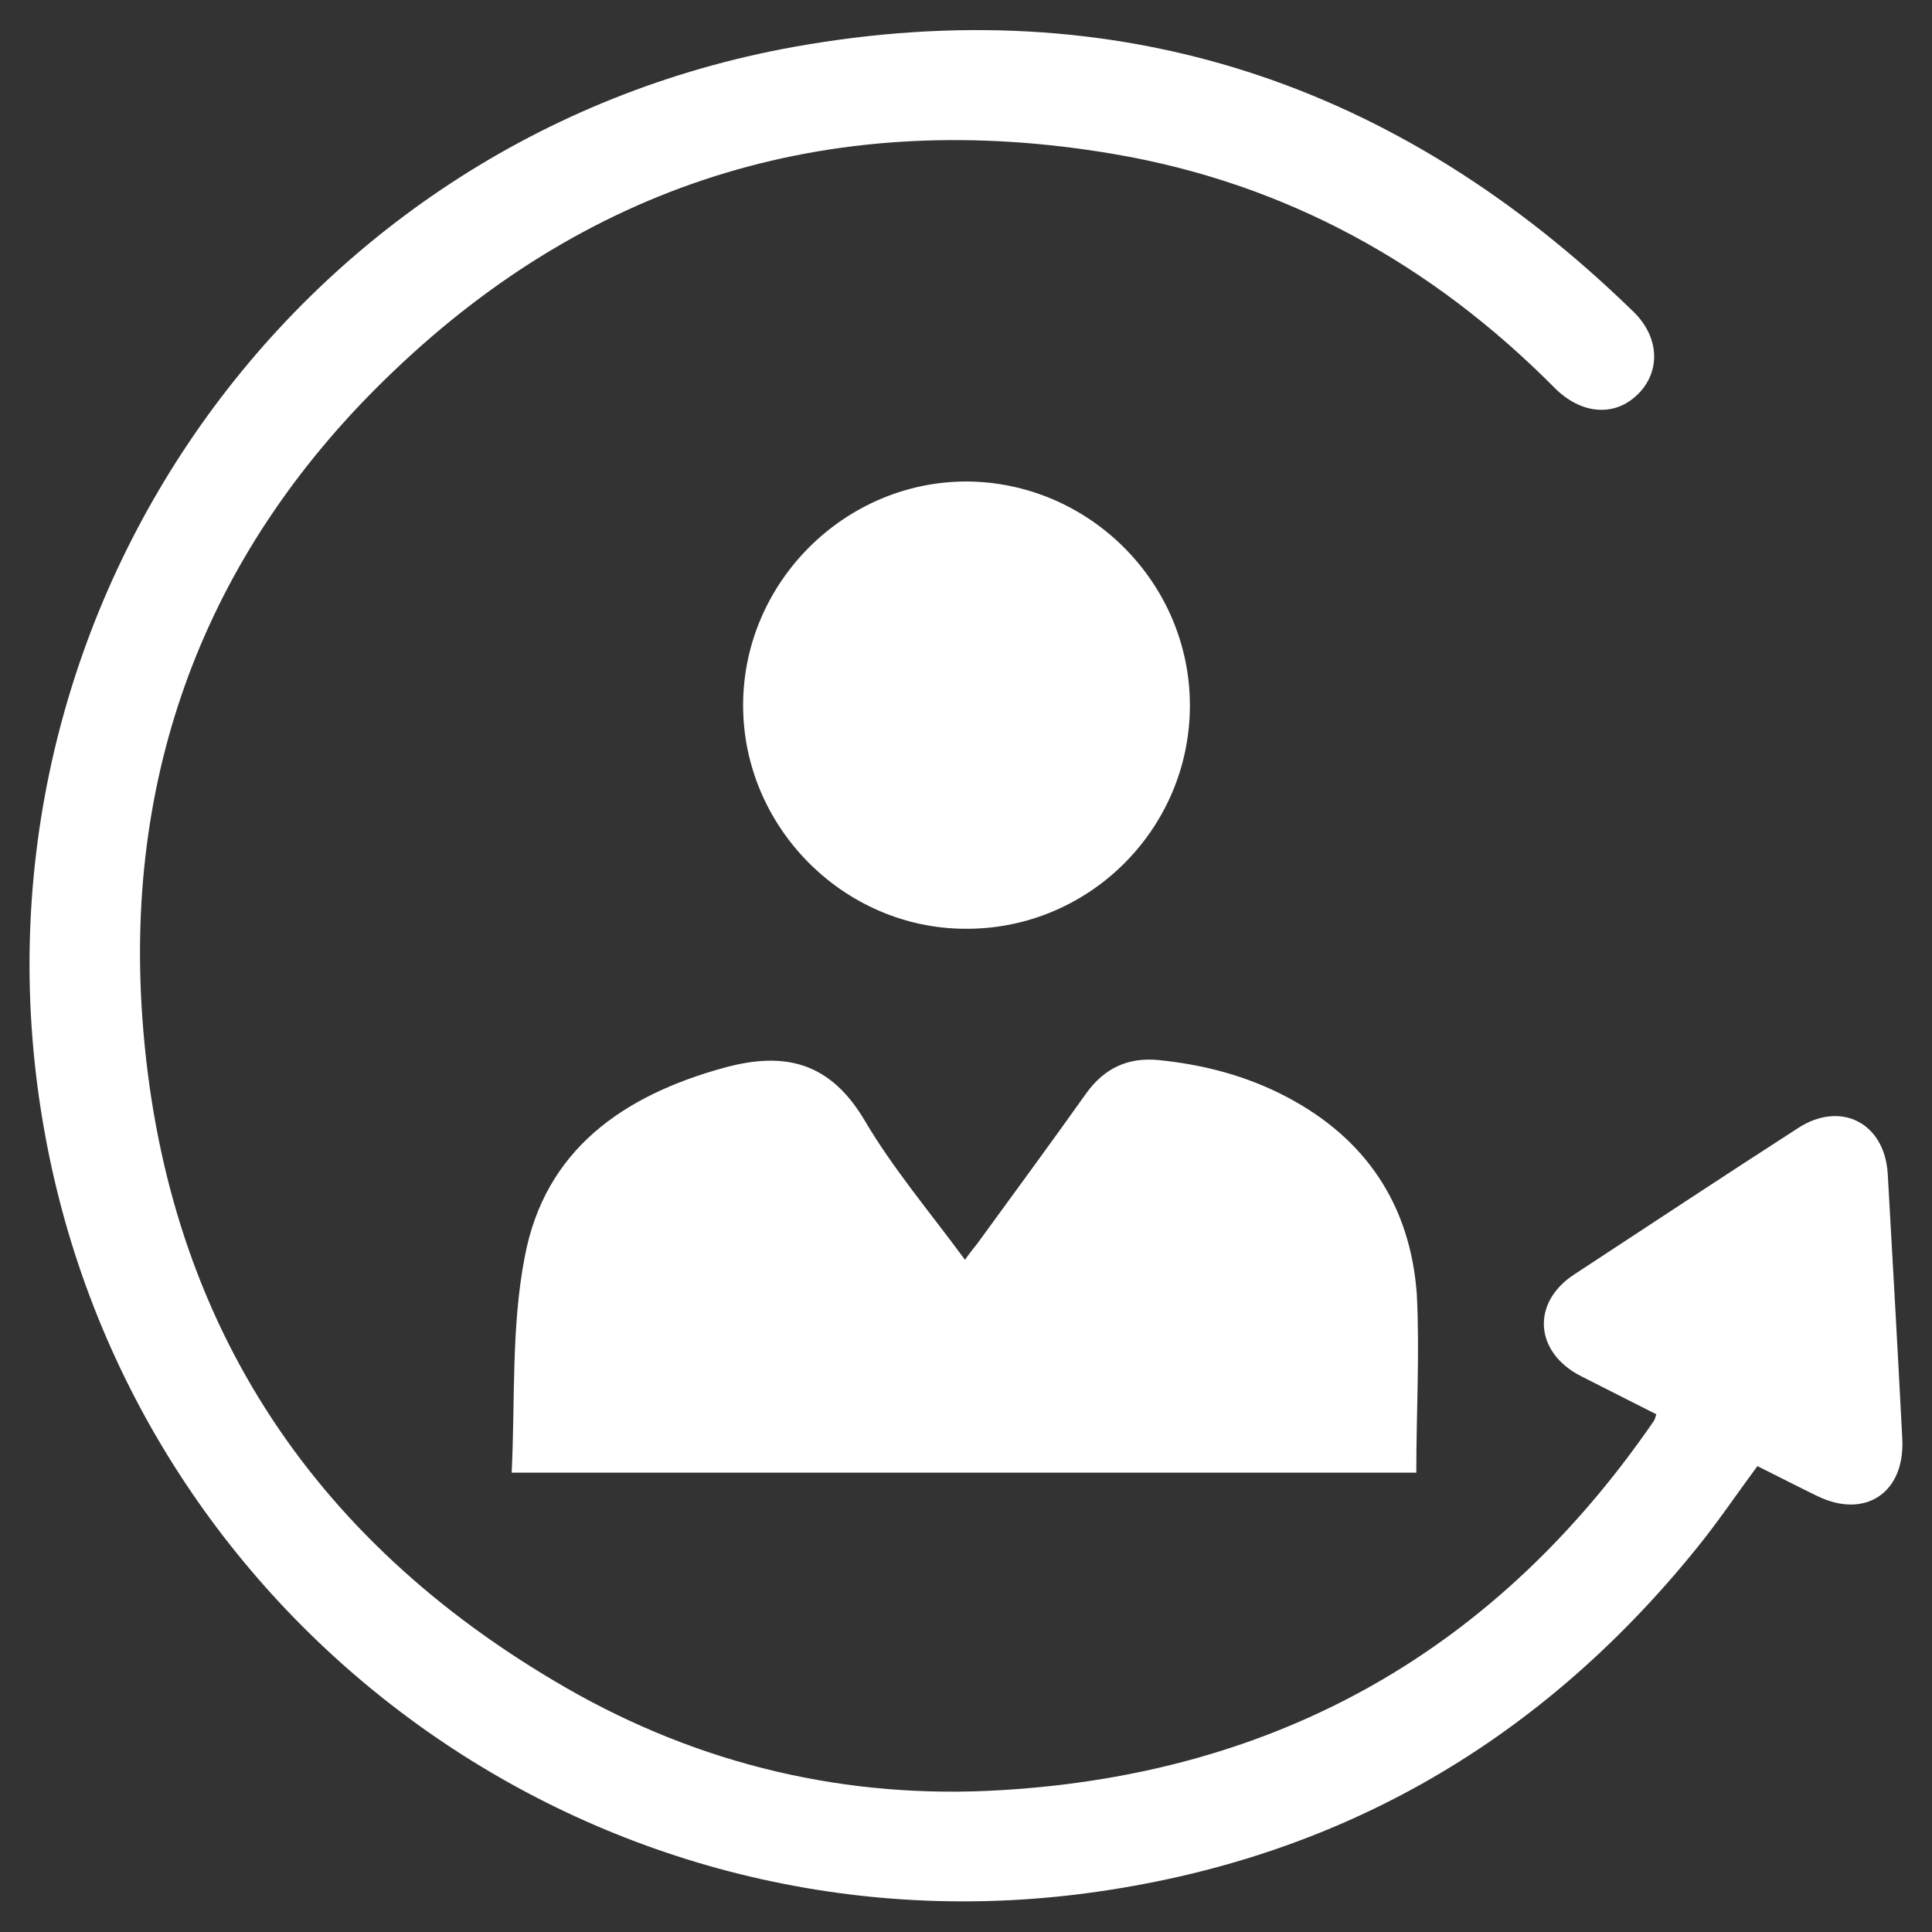 <?xml version="1.0" encoding="utf-8"?>
<!-- Generator: Adobe Illustrator 24.0.2, SVG Export Plug-In . SVG Version: 6.00 Build 0)  -->
<svg version="1.1" id="Capa_1" xmlns="http://www.w3.org/2000/svg" xmlns:xlink="http://www.w3.org/1999/xlink" x="0px" y="0px"
	 viewBox="0 0 384 384" style="enable-background:new 0 0 384 384;" xml:space="preserve">
<rect x="0" y="0" width="384" height="384" fill="#333333" stroke="none"/>
<style type="text/css">
	.st0{fill:#FFFFFF;}
</style>
<g>
	<path class="st0" d="M329.2,281.1c-5.1-2.6-10.1-5.1-15-7.6c-9.2-4.7-9.9-14.6-1.3-20.2c14.8-9.7,29.6-19.5,44.5-29.1
		c8.5-5.5,17.2-1,17.8,9.1c1,17.6,2,35.2,2.9,52.8c0.5,10.7-7.5,15.9-17,11.2c-3.9-1.9-7.8-3.9-11.8-5.9c-4,5.4-7.7,10.9-11.9,16.1
		c-32,39.7-73.3,63-123.9,69.1C116.1,388.2,26.3,321.7,8.9,225.2C-9.4,124.4,57,27.4,157.9,9.3c64.3-11.5,120,7.1,166.7,52.6
		c5.3,5.1,5.5,12,0.9,16.5c-4.6,4.5-11.2,4-16.5-1.3c-24.4-24.6-53.5-40.7-87.7-46.5c-54.7-9.3-103.1,4.9-143.2,43.3
		c-36.4,34.7-53.4,78.3-49.8,128.5c4.2,58.9,32.9,103.5,84.1,133c26.7,15.4,56,22.3,86.7,20.4c55.1-3.3,98.4-27.9,129.7-73.5
		C328.9,282.1,329,281.8,329.2,281.1z"/>
	<path class="st0" d="M281.5,292.7c-59.6,0-119.2,0-179.8,0c0.7-14.5-0.1-29,2.6-42.9c4-21.3,19.6-32.1,39.7-37.6
		c12.1-3.3,21-1,27.8,10.4c5.7,9.7,13.1,18.4,20,27.8c0.9-1.3,1.7-2.3,2.5-3.3c7.2-9.9,14.5-19.8,21.6-29.8c3.6-5,8.3-7.2,14.4-6.6
		c8.9,0.9,17.4,3.1,25.4,7.3c15.8,8.3,24.6,21.5,25.9,39.2C282.2,268.9,281.5,280.7,281.5,292.7z"/>
	<path class="st0" d="M236.5,140.4c-0.1,24.5-20.2,44.4-44.7,44.2c-24.2-0.1-44.2-20.3-44.1-44.6c0.1-24.3,20.2-44.3,44.4-44.3
		C216.5,95.8,236.6,115.9,236.5,140.4z"/>
</g>
</svg>
